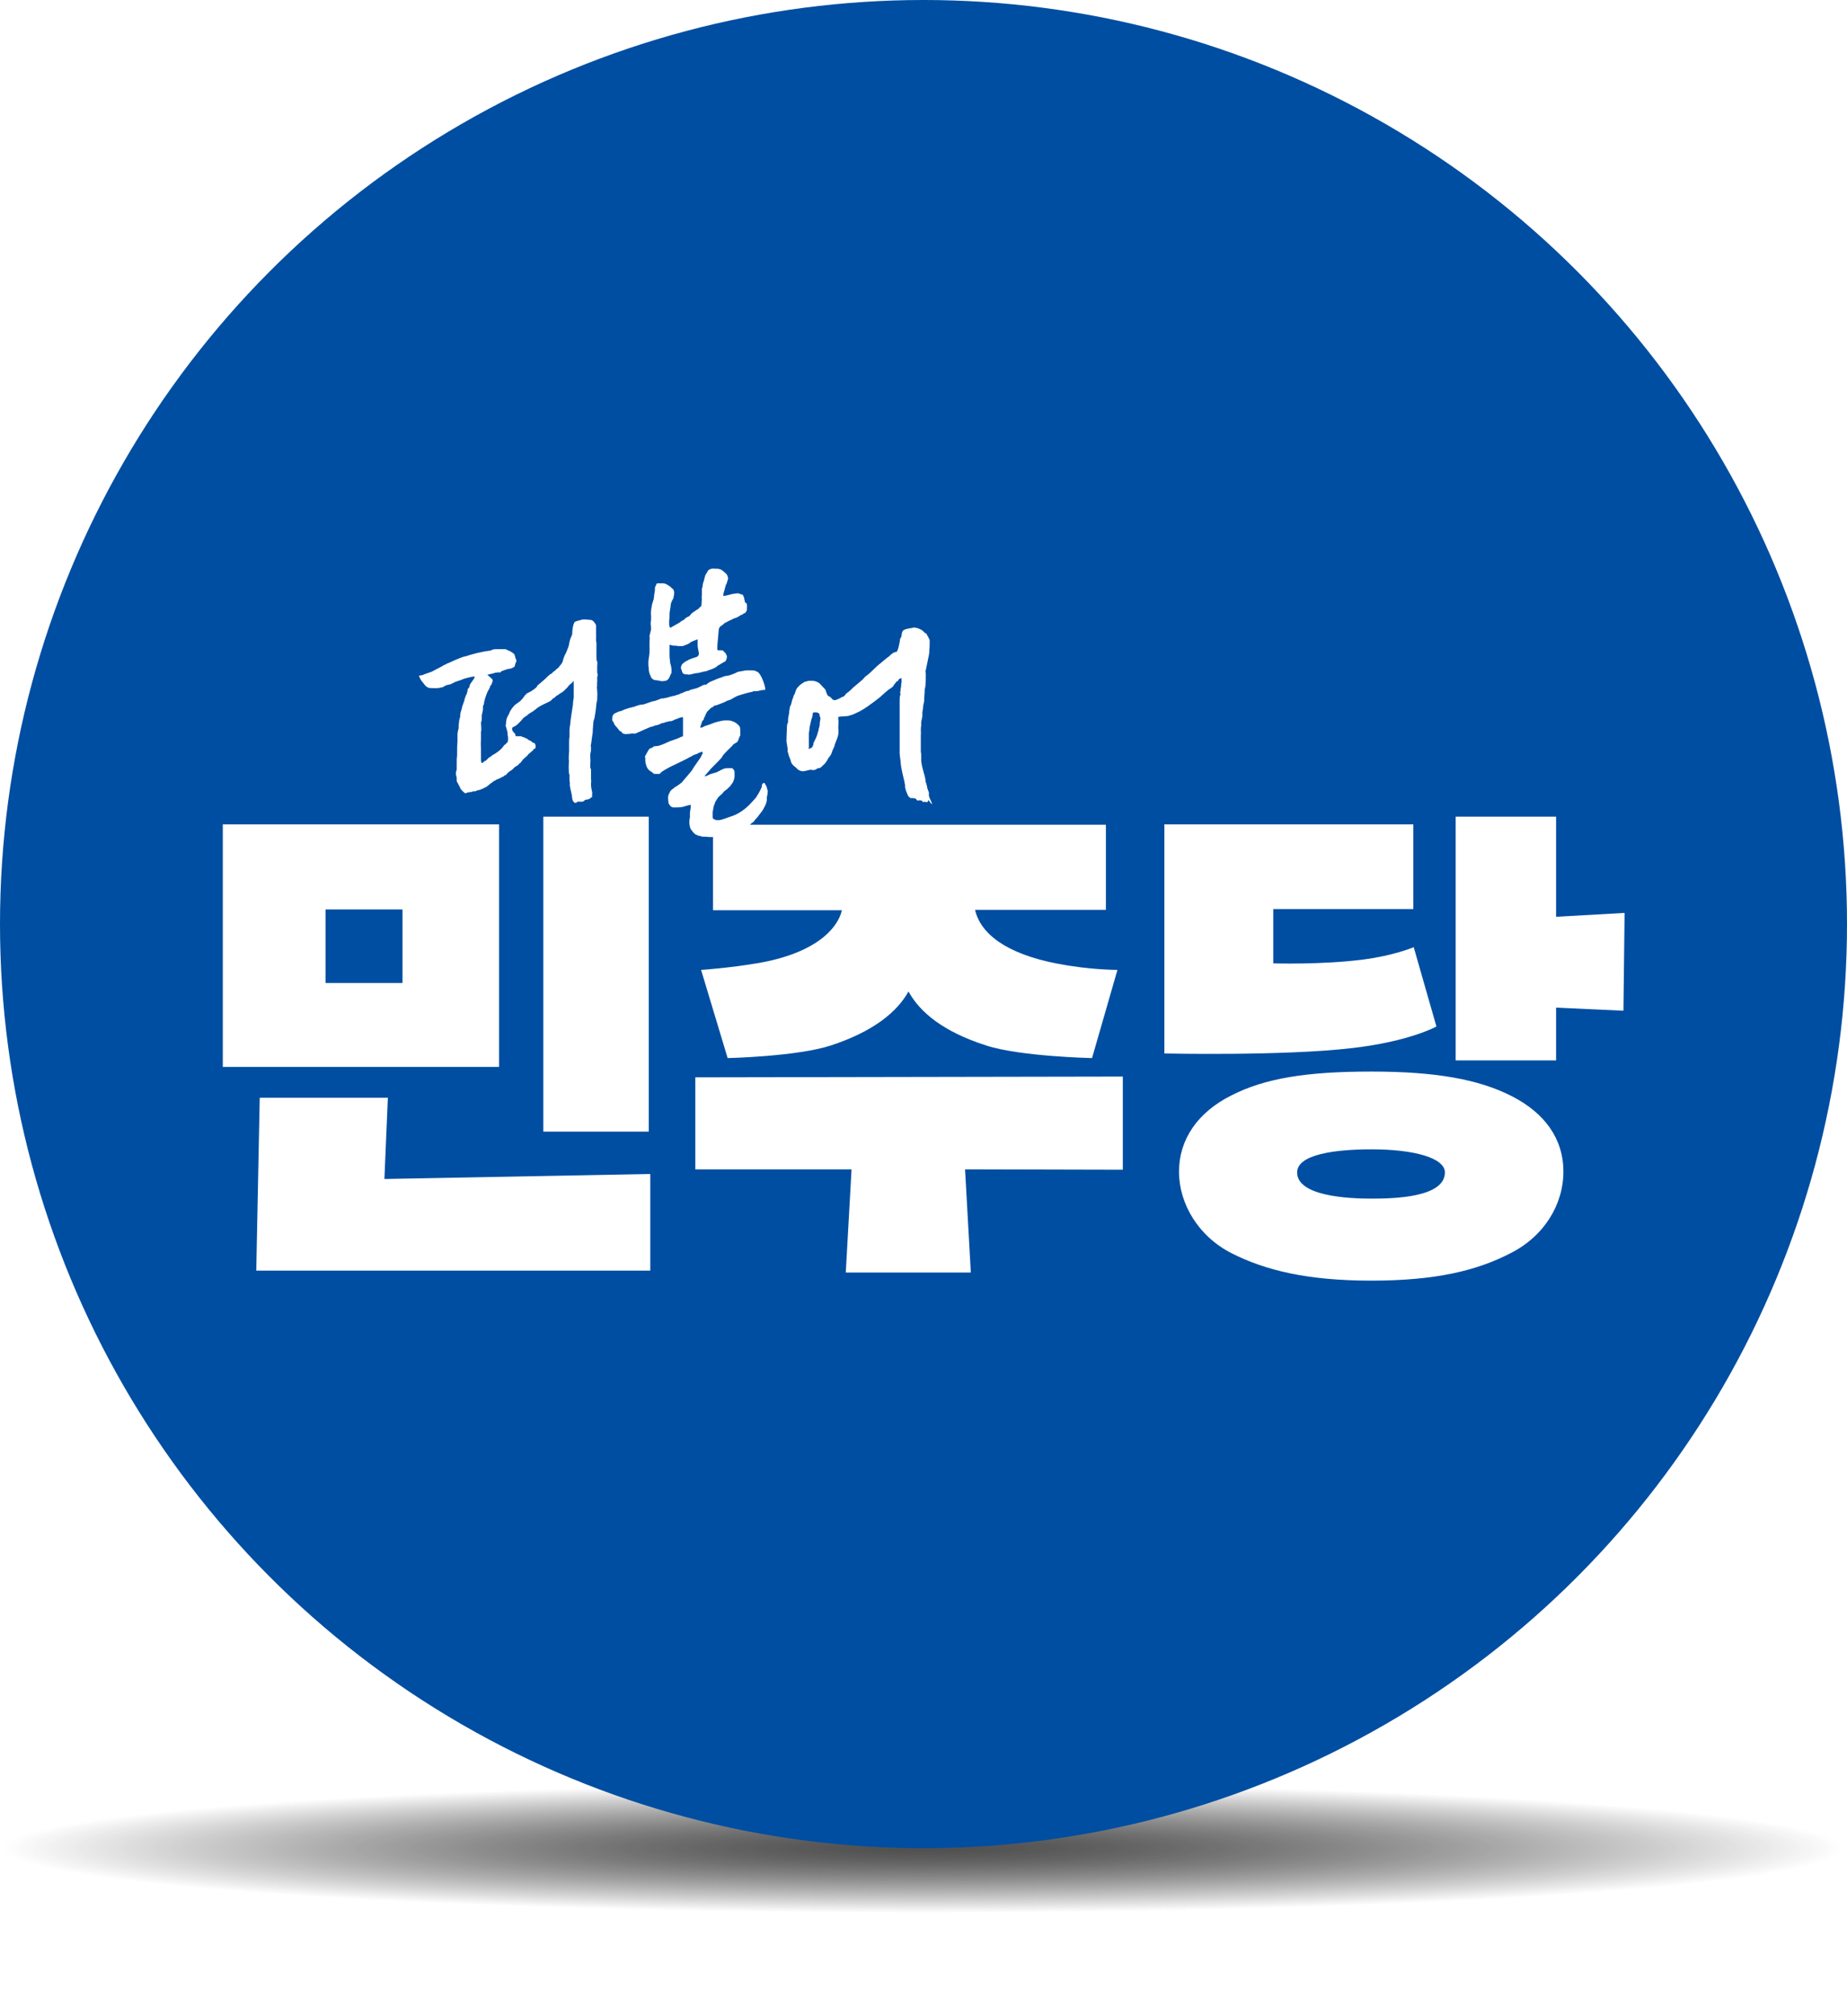 <?xml version="1.0" encoding="UTF-8"?>
<svg xmlns="http://www.w3.org/2000/svg" xmlns:xlink="http://www.w3.org/1999/xlink" viewBox="0 0 48 52.35">
  <defs>
    <style>
      .cls-1 {
        fill: #6f6f6f;
      }

      .cls-2 {
        fill: #757575;
      }

      .cls-3 {
        fill: #525252;
      }

      .cls-4 {
        fill: #646464;
      }

      .cls-5 {
        fill: #5f5f5f;
      }

      .cls-6 {
        fill: #585858;
      }

      .cls-7 {
        fill: #5a5a5a;
      }

      .cls-8 {
        fill: #4f4f4f;
      }

      .cls-9 {
        fill: #7c7c7c;
      }

      .cls-10 {
        fill: #313131;
      }

      .cls-11 {
        fill: #898989;
      }

      .cls-12 {
        fill: #7b7b7b;
      }

      .cls-13 {
        fill: #cacaca;
      }

      .cls-14 {
        fill: #434343;
      }

      .cls-15 {
        fill: #252525;
      }

      .cls-16 {
        fill: #8b8b8b;
      }

      .cls-17 {
        fill: #9c9c9c;
      }

      .cls-18 {
        fill: #004ea1;
      }

      .cls-19 {
        fill: #797979;
      }

      .cls-20 {
        fill: #838383;
      }

      .cls-21 {
        fill: #2c2c2c;
      }

      .cls-22 {
        fill: #c3c3c3;
      }

      .cls-23 {
        fill: #2a2a2a;
      }

      .cls-24 {
        fill: #9a9a9a;
      }

      .cls-25 {
        fill: #fcfcfc;
      }

      .cls-26 {
        fill: #777;
      }

      .cls-27 {
        fill: #727272;
      }

      .cls-28 {
        fill: #b8b8b8;
      }

      .cls-29 {
        fill: #b1b1b1;
      }

      .cls-30 {
        fill: #a7a7a7;
      }

      .cls-31 {
        fill: #4a4a4a;
      }

      .cls-32 {
        fill: #848484;
      }

      .cls-33 {
        fill: #7d7d7d;
      }

      .cls-34 {
        fill: #4e4e4e;
      }

      .cls-35 {
        fill: #f6f6f6;
      }

      .cls-36 {
        fill: #3e3e3e;
      }

      .cls-37 {
        fill: #505050;
      }

      .cls-38 {
        fill: #c2c2c2;
      }

      .cls-39 {
        fill: #272727;
      }

      .cls-40 {
        fill: #494949;
      }

      .cls-41 {
        fill: #3f3f3f;
      }

      .cls-42 {
        fill: #9f9f9f;
      }

      .cls-43 {
        fill: #4d4d4d;
      }

      .cls-44 {
        fill: #bababa;
      }

      .cls-45 {
        fill: #7e7e7e;
      }

      .cls-46 {
        fill: #8f8f8f;
      }

      .cls-47 {
        fill: #626262;
      }

      .cls-48 {
        fill: #2d2d2d;
      }

      .cls-49 {
        fill: #a4a4a4;
      }

      .cls-50 {
        fill: #c9c9c9;
      }

      .cls-51 {
        fill: #fff;
      }

      .cls-52 {
        fill: #5e5e5e;
      }

      .cls-53 {
        fill: #383838;
      }

      .cls-54 {
        fill: #cdcdcd;
      }

      .cls-55 {
        fill: #3c3c3c;
      }

      .cls-56 {
        fill: #a6a6a6;
      }

      .cls-57 {
        fill: #6e6e6e;
      }

      .cls-58 {
        fill: #424242;
      }

      .cls-59 {
        fill: #cecece;
      }

      .cls-60 {
        fill: #5b5b5b;
      }

      .cls-61 {
        fill: #9b9b9b;
      }

      .cls-62 {
        fill: #606060;
      }

      .cls-63 {
        fill: #e1e1e1;
      }

      .cls-64 {
        fill: #262626;
      }

      .cls-65 {
        fill: #535353;
      }

      .cls-66 {
        fill: none;
      }

      .cls-67 {
        fill: #4c4c4c;
      }

      .cls-68 {
        fill: #303030;
      }

      .cls-69 {
        fill: #8d8d8d;
      }

      .cls-70 {
        fill: #e5e5e5;
      }

      .cls-71 {
        fill: #d5d5d5;
      }

      .cls-72 {
        fill: #6a6a6a;
      }

      .cls-73 {
        fill: #2f2f2f;
      }

      .cls-74 {
        fill: #fbfbfb;
      }

      .cls-75 {
        fill: #e0e0e0;
      }

      .cls-76 {
        fill: #8e8e8e;
      }

      .cls-77 {
        fill: #f9f9f9;
      }

      .cls-78 {
        fill: #f2f2f2;
      }

      .cls-79 {
        fill: #404040;
      }

      .cls-80 {
        fill: #a0a0a0;
      }

      .cls-81 {
        fill: #e3e3e3;
      }

      .cls-82 {
        fill: #737373;
      }

      .cls-83 {
        fill: #929292;
      }

      .cls-84 {
        fill: #3b3b3b;
      }

      .cls-85 {
        fill: #bdbdbd;
      }

      .cls-86 {
        fill: #363636;
      }

      .cls-87 {
        isolation: isolate;
      }

      .cls-88 {
        fill: #bfbfbf;
      }

      .cls-89 {
        fill: #282828;
      }

      .cls-90 {
        fill: #909090;
      }

      .cls-91 {
        fill: #636363;
      }

      .cls-92 {
        fill: #b0b0b0;
      }

      .cls-93 {
        fill: #d8d8d8;
      }

      .cls-94 {
        fill: #3a3a3a;
      }

      .cls-95 {
        fill: #acacac;
      }

      .cls-96 {
        fill: #454545;
      }

      .cls-97 {
        fill: #6c6c6c;
      }

      .cls-98 {
        fill: #656565;
      }

      .cls-99 {
        fill: #373737;
      }

      .cls-100 {
        fill: #f1f1f1;
      }

      .cls-101 {
        fill: #575757;
      }

      .cls-102 {
        fill: #686868;
      }

      .cls-103 {
        fill: #666;
      }

      .cls-104 {
        fill: #8c8c8c;
      }

      .cls-105 {
        fill: #444;
      }

      .cls-106 {
        fill: #d3d3d3;
      }

      .cls-107 {
        fill: #939393;
      }

      .cls-108 {
        fill: #878787;
      }

      .cls-109 {
        fill: #555;
      }

      .cls-110 {
        fill: #cbcbcb;
      }

      .cls-111 {
        fill: #2b2b2b;
      }

      .cls-112 {
        fill: #969696;
      }

      .cls-113 {
        fill: #868686;
      }

      .cls-114 {
        mix-blend-mode: multiply;
        opacity: .8;
      }

      .cls-115 {
        fill: #6d6d6d;
      }

      .cls-116 {
        fill: #616161;
      }

      .cls-117 {
        fill: #ddd;
      }

      .cls-118 {
        fill: #333;
      }

      .cls-119 {
        fill: #717171;
      }

      .cls-120 {
        fill: #474747;
      }

      .cls-121 {
        fill: #c5c5c5;
      }

      .cls-122 {
        fill: #efefef;
      }

      .cls-123 {
        fill: #595959;
      }

      .cls-124 {
        fill: #eee;
      }

      .cls-125 {
        fill: #999;
      }

      .cls-126 {
        fill: #747474;
      }

      .cls-127 {
        fill: #515151;
      }

      .cls-128 {
        fill: #d6d6d6;
      }

      .cls-129 {
        fill: #858585;
      }

      .cls-130 {
        fill: #b4b4b4;
      }

      .cls-131 {
        fill: #888;
      }

      .cls-132 {
        fill: #ebebeb;
      }

      .cls-133 {
        fill: #484848;
      }

      .cls-134 {
        fill: #c7c7c7;
      }

      .cls-135 {
        fill: #464646;
      }

      .cls-136 {
        fill: #dedede;
      }

      .cls-137 {
        fill: #cfcfcf;
      }

      .cls-138 {
        fill: #b3b3b3;
      }

      .cls-139 {
        fill: #828282;
      }

      .cls-140 {
        fill: #696969;
      }

      .cls-141 {
        fill: #545454;
      }

      .cls-142 {
        fill: #a5a5a5;
      }

      .cls-143 {
        fill: #c1c1c1;
      }

      .cls-144 {
        fill: #6b6b6b;
      }

      .cls-145 {
        fill: #f5f5f5;
      }

      .cls-146 {
        fill: #353535;
      }

      .cls-147 {
        fill: #a9a9a9;
      }

      .cls-148 {
        fill: #b9b9b9;
      }

      .cls-149 {
        fill: #aeaeae;
      }

      .cls-150 {
        fill: #393939;
      }

      .cls-151 {
        fill: #959595;
      }

      .cls-152 {
        fill: #949494;
      }

      .cls-153 {
        fill: #979797;
      }

      .cls-154 {
        fill: #292929;
      }

      .cls-155 {
        fill: #ababab;
      }

      .cls-156 {
        fill: #aaa;
      }

      .cls-157 {
        fill: gray;
      }

      .cls-158 {
        fill: #7f7f7f;
      }

      .cls-159 {
        fill: #565656;
      }

      .cls-160 {
        fill: #c6c6c6;
      }

      .cls-161 {
        fill: #dcdcdc;
      }

      .cls-162 {
        fill: #b6b6b6;
      }

      .cls-163 {
        fill: #4b4b4b;
      }

      .cls-164 {
        fill: #dadada;
      }

      .cls-165 {
        fill: #e4e4e4;
      }

      .cls-166 {
        fill: #5d5d5d;
      }

      .cls-167 {
        fill: #ececec;
      }

      .cls-168 {
        fill: #bcbcbc;
      }

      .cls-169 {
        fill: #fefefe;
      }

      .cls-170 {
        fill: #e7e7e7;
      }

      .cls-171 {
        fill: #a1a1a1;
      }

      .cls-172 {
        fill: #3d3d3d;
      }

      .cls-173 {
        fill: #d2d2d2;
      }

      .cls-174 {
        fill: #eaeaea;
      }

      .cls-175 {
        fill: #f8f8f8;
      }

      .cls-176 {
        fill: #242424;
      }

      .cls-177 {
        fill: #7a7a7a;
      }

      .cls-178 {
        fill: #d1d1d1;
      }

      .cls-179 {
        fill: #9d9d9d;
      }

      .cls-180 {
        fill: #676767;
      }

      .cls-181 {
        clip-path: url(#clippath);
      }

      .cls-182 {
        fill: #343434;
      }

      .cls-183 {
        fill: #d9d9d9;
      }

      .cls-184 {
        fill: #787878;
      }

      .cls-185 {
        fill: #bebebe;
      }

      .cls-186 {
        fill: #323232;
      }

      .cls-187 {
        fill: #707070;
      }

      .cls-188 {
        fill: #5c5c5c;
      }

      .cls-189 {
        fill: #414141;
      }

      .cls-190 {
        fill: #b5b5b5;
      }

      .cls-191 {
        fill: #2e2e2e;
      }

      .cls-192 {
        fill: #f3f3f3;
      }

      .cls-193 {
        fill: #e8e8e8;
      }

      .cls-194 {
        fill: #afafaf;
      }

      .cls-195 {
        fill: #a2a2a2;
      }
    </style>
    <clipPath id="clippath">
      <path class="cls-66" d="M48,48c0,.93-10.75,1.68-24,1.68S0,48.93,0,48s10.75-1.68,24-1.68,24,.75,24,1.68Z"/>
    </clipPath>
  </defs>
  <g class="cls-87">
    <g id="_레이어_1" data-name="레이어 1">
      <g class="cls-114">
        <g class="cls-181">
          <rect class="cls-51" y="46.32" width="48" height="3.37"/>
          <ellipse class="cls-51" cx="24" cy="48" rx="24" ry="1.68"/>
          <ellipse class="cls-169" cx="24" cy="48" rx="23.89" ry="1.68"/>
          <ellipse class="cls-25" cx="24" cy="48" rx="23.78" ry="1.67"/>
          <ellipse class="cls-74" cx="24" cy="48" rx="23.67" ry="1.66"/>
          <ellipse class="cls-77" cx="24" cy="48" rx="23.56" ry="1.65"/>
          <ellipse class="cls-175" cx="24" cy="48" rx="23.45" ry="1.65"/>
          <ellipse class="cls-35" cx="24" cy="48" rx="23.34" ry="1.64"/>
          <ellipse class="cls-145" cx="24" cy="48" rx="23.23" ry="1.63"/>
          <ellipse class="cls-192" cx="24" cy="48" rx="23.12" ry="1.62"/>
          <ellipse class="cls-78" cx="24" cy="48" rx="23.01" ry="1.61"/>
          <ellipse class="cls-100" cx="24" cy="48" rx="22.9" ry="1.61"/>
          <ellipse class="cls-122" cx="24" cy="48" rx="22.79" ry="1.6"/>
          <ellipse class="cls-124" cx="24" cy="48" rx="22.68" ry="1.59"/>
          <ellipse class="cls-167" cx="24" cy="48" rx="22.57" ry="1.58"/>
          <ellipse class="cls-132" cx="24" cy="48" rx="22.46" ry="1.58"/>
          <ellipse class="cls-174" cx="24" cy="48" rx="22.35" ry="1.57"/>
          <ellipse class="cls-193" cx="24" cy="48" rx="22.24" ry="1.56"/>
          <ellipse class="cls-170" cx="24" cy="48" rx="22.13" ry="1.55"/>
          <ellipse class="cls-70" cx="24" cy="48" rx="22.03" ry="1.55"/>
          <ellipse class="cls-165" cx="24" cy="48" rx="21.92" ry="1.54"/>
          <ellipse class="cls-81" cx="24" cy="48" rx="21.81" ry="1.53"/>
          <ellipse class="cls-63" cx="24" cy="48" rx="21.7" ry="1.52"/>
          <ellipse class="cls-75" cx="24" cy="48" rx="21.59" ry="1.51"/>
          <ellipse class="cls-136" cx="24" cy="48" rx="21.48" ry="1.51"/>
          <ellipse class="cls-117" cx="24" cy="48" rx="21.37" ry="1.5"/>
          <ellipse class="cls-161" cx="24" cy="48" rx="21.26" ry="1.49"/>
          <ellipse class="cls-164" cx="24" cy="48" rx="21.15" ry="1.48"/>
          <ellipse class="cls-183" cx="24" cy="48" rx="21.04" ry="1.48"/>
          <ellipse class="cls-93" cx="24" cy="48" rx="20.93" ry="1.47"/>
          <ellipse class="cls-128" cx="24" cy="48" rx="20.82" ry="1.46"/>
          <ellipse class="cls-71" cx="24" cy="48" rx="20.71" ry="1.45"/>
          <ellipse class="cls-106" cx="24" cy="48" rx="20.6" ry="1.45"/>
          <ellipse class="cls-173" cx="24" cy="48" rx="20.49" ry="1.44"/>
          <ellipse class="cls-178" cx="24" cy="48" rx="20.38" ry="1.43"/>
          <ellipse class="cls-137" cx="24" cy="48" rx="20.27" ry="1.42"/>
          <ellipse class="cls-59" cx="24" cy="48" rx="20.16" ry="1.41"/>
          <ellipse class="cls-54" cx="24" cy="48" rx="20.05" ry="1.41"/>
          <ellipse class="cls-110" cx="24" cy="48" rx="19.94" ry="1.4"/>
          <ellipse class="cls-13" cx="24" cy="48" rx="19.83" ry="1.39"/>
          <ellipse class="cls-50" cx="24" cy="48" rx="19.72" ry="1.38"/>
          <ellipse class="cls-134" cx="24" cy="48" rx="19.61" ry="1.38"/>
          <ellipse class="cls-160" cx="24" cy="48" rx="19.5" ry="1.37"/>
          <ellipse class="cls-121" cx="24" cy="48" rx="19.4" ry="1.36"/>
          <ellipse class="cls-22" cx="24" cy="48" rx="19.29" ry="1.35"/>
          <ellipse class="cls-38" cx="24" cy="48" rx="19.18" ry="1.35"/>
          <ellipse class="cls-143" cx="24" cy="48" rx="19.07" ry="1.34"/>
          <ellipse class="cls-88" cx="24" cy="48" rx="18.96" ry="1.33"/>
          <ellipse class="cls-185" cx="24" cy="48" rx="18.85" ry="1.32"/>
          <ellipse class="cls-85" cx="24" cy="48" rx="18.74" ry="1.31"/>
          <ellipse class="cls-168" cx="24" cy="48" rx="18.63" ry="1.31"/>
          <ellipse class="cls-44" cx="24" cy="48" rx="18.52" ry="1.3"/>
          <ellipse class="cls-148" cx="24" cy="48" rx="18.41" ry="1.29"/>
          <ellipse class="cls-28" cx="24" cy="48" rx="18.3" ry="1.28"/>
          <ellipse class="cls-162" cx="24" cy="48" rx="18.19" ry="1.28"/>
          <ellipse class="cls-190" cx="24" cy="48" rx="18.08" ry="1.27"/>
          <ellipse class="cls-130" cx="24" cy="48" rx="17.97" ry="1.26"/>
          <ellipse class="cls-138" cx="24" cy="48" rx="17.86" ry="1.25"/>
          <ellipse class="cls-29" cx="24" cy="48" rx="17.75" ry="1.25"/>
          <ellipse class="cls-92" cx="24" cy="48" rx="17.64" ry="1.24"/>
          <ellipse class="cls-194" cx="24" cy="48" rx="17.53" ry="1.23"/>
          <ellipse class="cls-149" cx="24" cy="48" rx="17.42" ry="1.22"/>
          <ellipse class="cls-95" cx="24" cy="48" rx="17.31" ry="1.22"/>
          <ellipse class="cls-155" cx="24" cy="48" rx="17.2" ry="1.21"/>
          <ellipse class="cls-156" cx="24" cy="48" rx="17.09" ry="1.2"/>
          <ellipse class="cls-147" cx="24" cy="48" rx="16.98" ry="1.19"/>
          <ellipse class="cls-30" cx="24" cy="48" rx="16.88" ry="1.18"/>
          <ellipse class="cls-56" cx="24" cy="48" rx="16.77" ry="1.18"/>
          <ellipse class="cls-142" cx="24" cy="48" rx="16.66" ry="1.17"/>
          <ellipse class="cls-49" cx="24" cy="48" rx="16.55" ry="1.16"/>
          <ellipse class="cls-195" cx="24" cy="48" rx="16.44" ry="1.15"/>
          <ellipse class="cls-171" cx="24" cy="48" rx="16.33" ry="1.15"/>
          <ellipse class="cls-80" cx="24" cy="48" rx="16.22" ry="1.14"/>
          <ellipse class="cls-42" cx="24" cy="48" rx="16.11" ry="1.13"/>
          <ellipse class="cls-179" cx="24" cy="48" rx="16" ry="1.12"/>
          <ellipse class="cls-17" cx="24" cy="48" rx="15.89" ry="1.12"/>
          <ellipse class="cls-61" cx="24" cy="48" rx="15.78" ry="1.11"/>
          <ellipse class="cls-24" cx="24" cy="48" rx="15.67" ry="1.1"/>
          <ellipse class="cls-125" cx="24" cy="48" rx="15.56" ry="1.09"/>
          <ellipse class="cls-153" cx="24" cy="48" rx="15.45" ry="1.08"/>
          <ellipse class="cls-112" cx="24" cy="48" rx="15.34" ry="1.08"/>
          <ellipse class="cls-151" cx="24" cy="48" rx="15.23" ry="1.07"/>
          <ellipse class="cls-152" cx="24" cy="48" rx="15.12" ry="1.06"/>
          <ellipse class="cls-107" cx="24" cy="48" rx="15.01" ry="1.05"/>
          <ellipse class="cls-83" cx="24" cy="48" rx="14.9" ry="1.05"/>
          <ellipse class="cls-90" cx="24" cy="48" rx="14.79" ry="1.04"/>
          <ellipse class="cls-46" cx="24" cy="48" rx="14.68" ry="1.03"/>
          <ellipse class="cls-76" cx="24" cy="48" rx="14.57" ry="1.02"/>
          <ellipse class="cls-69" cx="24" cy="48" rx="14.46" ry="1.02"/>
          <ellipse class="cls-104" cx="24" cy="48" rx="14.35" ry="1.01"/>
          <ellipse class="cls-16" cx="24" cy="48" rx="14.25" ry="1"/>
          <ellipse class="cls-11" cx="24" cy="48" rx="14.14" ry=".99"/>
          <ellipse class="cls-131" cx="24" cy="48" rx="14.03" ry=".98"/>
          <ellipse class="cls-108" cx="24" cy="48" rx="13.92" ry=".98"/>
          <ellipse class="cls-113" cx="24" cy="48" rx="13.81" ry=".97"/>
          <ellipse class="cls-129" cx="24" cy="48" rx="13.7" ry=".96"/>
          <ellipse class="cls-32" cx="24" cy="48" rx="13.59" ry=".95"/>
          <ellipse class="cls-20" cx="24" cy="48" rx="13.48" ry=".95"/>
          <ellipse class="cls-139" cx="24" cy="48" rx="13.37" ry=".94"/>
          <ellipse class="cls-157" cx="24" cy="48" rx="13.26" ry=".93"/>
          <ellipse class="cls-158" cx="24" cy="48" rx="13.15" ry=".92"/>
          <ellipse class="cls-45" cx="24" cy="48" rx="13.04" ry=".92"/>
          <ellipse class="cls-33" cx="24" cy="48" rx="12.93" ry=".91"/>
          <ellipse class="cls-9" cx="24" cy="48" rx="12.82" ry=".9"/>
          <ellipse class="cls-12" cx="24" cy="48" rx="12.71" ry=".89"/>
          <ellipse class="cls-177" cx="24" cy="48" rx="12.6" ry=".88"/>
          <ellipse class="cls-19" cx="24" cy="48" rx="12.49" ry=".88"/>
          <ellipse class="cls-184" cx="24" cy="48" rx="12.38" ry=".87"/>
          <ellipse class="cls-26" cx="24" cy="48" rx="12.27" ry=".86"/>
          <ellipse class="cls-2" cx="24" cy="48" rx="12.16" ry=".85"/>
          <ellipse class="cls-126" cx="24" cy="48" rx="12.05" ry=".85"/>
          <ellipse class="cls-82" cx="24" cy="48" rx="11.94" ry=".84"/>
          <ellipse class="cls-27" cx="24" cy="48" rx="11.83" ry=".83"/>
          <ellipse class="cls-119" cx="24" cy="48" rx="11.72" ry=".82"/>
          <ellipse class="cls-187" cx="24" cy="48" rx="11.62" ry=".82"/>
          <ellipse class="cls-1" cx="24" cy="48" rx="11.51" ry=".81"/>
          <ellipse class="cls-57" cx="24" cy="48" rx="11.4" ry=".8"/>
          <ellipse class="cls-115" cx="24" cy="48" rx="11.29" ry=".79"/>
          <ellipse class="cls-97" cx="24" cy="48" rx="11.18" ry=".78"/>
          <ellipse class="cls-144" cx="24" cy="48" rx="11.07" ry=".78"/>
          <ellipse class="cls-72" cx="24" cy="48" rx="10.96" ry=".77"/>
          <ellipse class="cls-140" cx="24" cy="48" rx="10.85" ry=".76"/>
          <ellipse class="cls-102" cx="24" cy="48" rx="10.74" ry=".75"/>
          <ellipse class="cls-180" cx="24" cy="48" rx="10.63" ry=".75"/>
          <ellipse class="cls-103" cx="24" cy="48" rx="10.52" ry=".74"/>
          <ellipse class="cls-98" cx="24" cy="48" rx="10.41" ry=".73"/>
          <ellipse class="cls-4" cx="24" cy="48" rx="10.3" ry=".72"/>
          <ellipse class="cls-91" cx="24" cy="48" rx="10.19" ry=".72"/>
          <ellipse class="cls-47" cx="24" cy="48" rx="10.08" ry=".71"/>
          <ellipse class="cls-116" cx="24" cy="48" rx="9.97" ry=".7"/>
          <ellipse class="cls-62" cx="24" cy="48" rx="9.86" ry=".69"/>
          <ellipse class="cls-5" cx="24" cy="48" rx="9.75" ry=".68"/>
          <ellipse class="cls-52" cx="24" cy="48" rx="9.64" ry=".68"/>
          <ellipse class="cls-166" cx="24" cy="48" rx="9.53" ry=".67"/>
          <ellipse class="cls-188" cx="24" cy="48" rx="9.42" ry=".66"/>
          <ellipse class="cls-60" cx="24" cy="48" rx="9.31" ry=".65"/>
          <ellipse class="cls-7" cx="24" cy="48" rx="9.2" ry=".65"/>
          <ellipse class="cls-123" cx="24" cy="48" rx="9.09" ry=".64"/>
          <ellipse class="cls-6" cx="24" cy="48" rx="8.99" ry=".63"/>
          <ellipse class="cls-101" cx="24" cy="48" rx="8.88" ry=".62"/>
          <ellipse class="cls-101" cx="24" cy="48" rx="8.77" ry=".62"/>
          <ellipse class="cls-159" cx="24" cy="48" rx="8.66" ry=".61"/>
          <ellipse class="cls-109" cx="24" cy="48" rx="8.55" ry=".6"/>
          <ellipse class="cls-141" cx="24" cy="48" rx="8.44" ry=".59"/>
          <ellipse class="cls-65" cx="24" cy="48" rx="8.33" ry=".58"/>
          <ellipse class="cls-3" cx="24" cy="48" rx="8.22" ry=".58"/>
          <ellipse class="cls-127" cx="24" cy="48" rx="8.11" ry=".57"/>
          <ellipse class="cls-37" cx="24" cy="48" rx="8" ry=".56"/>
          <ellipse class="cls-8" cx="24" cy="48" rx="7.89" ry=".55"/>
          <ellipse class="cls-34" cx="24" cy="48" rx="7.78" ry=".55"/>
          <ellipse class="cls-34" cx="24" cy="48" rx="7.67" ry=".54"/>
          <ellipse class="cls-43" cx="24" cy="48" rx="7.56" ry=".53"/>
          <ellipse class="cls-67" cx="24" cy="48" rx="7.45" ry=".52"/>
          <ellipse class="cls-163" cx="24" cy="48" rx="7.34" ry=".52"/>
          <ellipse class="cls-31" cx="24" cy="48" rx="7.23" ry=".51"/>
          <ellipse class="cls-40" cx="24" cy="48" rx="7.12" ry=".5"/>
          <ellipse class="cls-133" cx="24" cy="48" rx="7.01" ry=".49"/>
          <ellipse class="cls-133" cx="24" cy="48" rx="6.9" ry=".48"/>
          <ellipse class="cls-120" cx="24" cy="48" rx="6.79" ry=".48"/>
          <ellipse class="cls-135" cx="24" cy="48" rx="6.68" ry=".47"/>
          <ellipse class="cls-96" cx="24" cy="48" rx="6.57" ry=".46"/>
          <ellipse class="cls-105" cx="24" cy="48" rx="6.47" ry=".45"/>
          <ellipse class="cls-105" cx="24" cy="48" rx="6.36" ry=".45"/>
          <ellipse class="cls-14" cx="24" cy="48" rx="6.25" ry=".44"/>
          <ellipse class="cls-58" cx="24" cy="48" rx="6.14" ry=".43"/>
          <ellipse class="cls-189" cx="24" cy="48" rx="6.03" ry=".42"/>
          <ellipse class="cls-79" cx="24" cy="48" rx="5.92" ry=".42"/>
          <ellipse class="cls-79" cx="24" cy="48" rx="5.81" ry=".41"/>
          <ellipse class="cls-41" cx="24" cy="48" rx="5.7" ry=".4"/>
          <ellipse class="cls-36" cx="24" cy="48" rx="5.59" ry=".39"/>
          <ellipse class="cls-172" cx="24" cy="48" rx="5.48" ry=".38"/>
          <ellipse class="cls-172" cx="24" cy="48" rx="5.37" ry=".38"/>
          <ellipse class="cls-55" cx="24" cy="48" rx="5.26" ry=".37"/>
          <ellipse class="cls-84" cx="24" cy="48" rx="5.15" ry=".36"/>
          <ellipse class="cls-94" cx="24" cy="48" rx="5.04" ry=".35"/>
          <ellipse class="cls-94" cx="24" cy="48" rx="4.93" ry=".35"/>
          <ellipse class="cls-150" cx="24" cy="48" rx="4.82" ry=".34"/>
          <ellipse class="cls-53" cx="24" cy="48" rx="4.71" ry=".33"/>
          <ellipse class="cls-53" cx="24" cy="48" rx="4.6" ry=".32"/>
          <ellipse class="cls-99" cx="24" cy="48" rx="4.49" ry=".32"/>
          <ellipse class="cls-86" cx="24" cy="48" rx="4.38" ry=".31"/>
          <ellipse class="cls-86" cx="24" cy="48" rx="4.27" ry=".3"/>
          <ellipse class="cls-146" cx="24" cy="48" rx="4.16" ry=".29"/>
          <ellipse class="cls-182" cx="24" cy="48" rx="4.05" ry=".28"/>
          <ellipse class="cls-182" cx="24" cy="48" rx="3.94" ry=".28"/>
          <ellipse class="cls-118" cx="24" cy="48" rx="3.84" ry=".27"/>
          <ellipse class="cls-186" cx="24" cy="48" rx="3.73" ry=".26"/>
          <ellipse class="cls-186" cx="24" cy="48" rx="3.62" ry=".25"/>
          <ellipse class="cls-10" cx="24" cy="48" rx="3.51" ry=".25"/>
          <ellipse class="cls-68" cx="24" cy="48" rx="3.4" ry=".24"/>
          <ellipse class="cls-68" cx="24" cy="48" rx="3.29" ry=".23"/>
          <ellipse class="cls-73" cx="24" cy="48" rx="3.18" ry=".22"/>
          <ellipse class="cls-73" cx="24" cy="48" rx="3.07" ry=".22"/>
          <ellipse class="cls-191" cx="24" cy="48" rx="2.96" ry=".21"/>
          <ellipse class="cls-191" cx="24" cy="48" rx="2.85" ry=".2"/>
          <ellipse class="cls-48" cx="24" cy="48" rx="2.74" ry=".19"/>
          <ellipse class="cls-21" cx="24" cy="48" rx="2.63" ry=".18"/>
          <ellipse class="cls-21" cx="24" cy="48" rx="2.52" ry=".18"/>
          <ellipse class="cls-111" cx="24" cy="48" rx="2.41" ry=".17"/>
          <ellipse class="cls-111" cx="24" cy="48" rx="2.3" ry=".16"/>
          <ellipse class="cls-23" cx="24" cy="48" rx="2.19" ry=".15"/>
          <ellipse class="cls-23" cx="24" cy="48" rx="2.08" ry=".15"/>
          <ellipse class="cls-154" cx="24" cy="48" rx="1.97" ry=".14"/>
          <ellipse class="cls-154" cx="24" cy="48" rx="1.86" ry=".13"/>
          <ellipse class="cls-154" cx="24" cy="48" rx="1.75" ry=".12"/>
          <ellipse class="cls-89" cx="24" cy="48" rx="1.64" ry=".12"/>
          <ellipse class="cls-89" cx="24" cy="48" rx="1.53" ry=".11"/>
          <ellipse class="cls-39" cx="24" cy="48" rx="1.42" ry=".1"/>
          <ellipse class="cls-39" cx="24" cy="48" rx="1.31" ry=".09"/>
          <ellipse class="cls-39" cx="24" cy="48" rx="1.21" ry=".08"/>
          <ellipse class="cls-64" cx="24" cy="48" rx="1.1" ry=".08"/>
          <ellipse class="cls-64" cx="24" cy="48" rx=".99" ry=".07"/>
          <ellipse class="cls-64" cx="24" cy="48" rx=".88" ry=".06"/>
          <ellipse class="cls-15" cx="24" cy="48" rx=".77" ry=".05"/>
          <ellipse class="cls-15" cx="24" cy="48" rx=".66" ry=".05"/>
          <ellipse class="cls-15" cx="24" cy="48" rx=".55" ry=".04"/>
          <ellipse class="cls-176" cx="24" cy="48" rx=".44" ry=".03"/>
          <ellipse class="cls-176" cx="24" cy="48" rx=".33" ry=".02"/>
          <ellipse class="cls-176" cx="24" cy="48" rx=".22" ry=".02"/>
          <path class="cls-176" d="M24.11,48s-.05,0-.11,0-.11,0-.11,0,.05,0,.11,0,.11,0,.11,0Z"/>
        </g>
      </g>
      <circle class="cls-18" cx="24" cy="24" r="24"/>
      <g>
        <g>
          <path class="cls-51" d="M12.63,17.51s.02.01.04.02c.03.02.05.05.08.07.01,0,.02.02.03.03.02.02.03.03.02.06,0,.02-.01.04-.02.06,0,.01,0,.03-.02.04-.02.02-.02.04-.03.06,0,.02-.02.04-.03.06-.01.03-.03.05-.04.08-.02.05-.04.11-.06.17,0,.03-.02.06-.02.09,0,.02,0,.03-.01.05-.02.03-.02.06-.02.09,0,.02,0,.04,0,.05-.01.05-.02.09-.03.14,0,0,0,.01,0,.02,0,.02,0,.03,0,.05,0,0,0,.01,0,.02,0,.04-.01.07-.02.1,0,.03.02.21,0,.23,0,0,0,.02,0,.05,0,.02,0,.03,0,.05,0,.02,0,.1,0,.12-.01.05,0,.23,0,.24,0,.03,0,.05,0,.08,0,.05,0,.09,0,.14,0,.02,0,.06,0,.07.01.02,0,.08.04.06.02,0,.03-.03.05-.04.02-.01.04-.01.05-.03.02-.02.05-.04.06-.06.02-.02.04-.01.05-.03.02-.01.03-.03.05-.04.04-.02.06-.03.1-.06.03-.02.06-.04.08-.06,0,0,.06-.05.08-.08.01-.01.02-.03.03-.04.01-.01.02-.03.03-.03.01,0,.03-.02.04-.04,0,0,.02-.01.03-.02.02-.07.02-.13,0-.2,0-.01,0-.02,0-.04,0-.04-.02-.09-.03-.13-.01-.04-.03-.07-.01-.11,0-.03,0-.06.01-.09,0-.04.02-.08.04-.12.03-.04.04-.09.07-.14.03-.05.07-.1.11-.14.03-.03.16-.1.17-.14,0,0,.01,0,.02-.01,0,0,.03-.05.05-.07.01,0,.02-.03.02-.04,0,0,.02,0,.03,0,0,0,0-.01,0-.02,0-.01,0-.02.02-.02.02,0,.05-.03.06-.03.05-.02.2-.12.21-.16,0,0,0-.01.01-.02.03-.02.19-.16.21-.18.04-.04.08-.08.12-.11,0,0,.01-.01.02-.01.02,0,.06-.06.08-.07,0,0,.01,0,.02-.01.03-.03.06-.06.09-.08.01,0,.02-.02.03-.04.04-.04.07-.08.09-.14,0-.03.02-.07.03-.1.01-.04.04-.08.06-.13,0-.02.02-.03.02-.05,0-.02.02-.04.02-.05.03-.07.03-.13.05-.2.01-.05.06-.14.06-.16,0-.05.01-.23.06-.31,0,0,0-.01.01-.01.03-.02.13-.04.16-.05.06-.03.19,0,.25,0,.04,0,.08.04.1.07.02.02.03.04.04.07,0,.01,0,.03,0,.04,0,.04,0,.07,0,.11,0,0,0,.01,0,.02,0,.04,0,0,0,.04,0,0,0,.02,0,.03,0,.02.01.03,0,.04,0,0,0,.01,0,.02,0,.02,0,.04,0,.05,0,0,0,.04,0,.05,0,.02.02.09.01.12,0,.02,0,.17,0,.2,0,.02,0,.05,0,.08,0,0,0,.02,0,.02,0,.04,0,.1.02.12.01.01,0,.1,0,.12,0,.05,0,.1,0,.15,0,0,0,.01,0,.02.02.04.01.08,0,.12,0,.04,0,.08,0,.12,0,.03-.01.07,0,.1-.02.04,0,.08,0,.12,0,.04,0-.16,0-.12,0,.04,0,.09,0,.13,0,0,0,.01,0,.02.01.06,0,.12,0,.18,0,.01,0,.02,0,.03,0,0-.01.07-.02.09,0,.05-.04.4-.07.45-.01.02-.02.16-.02.19-.01.04,0,.12-.01.14,0,.01-.03.2-.03.22,0,.04-.03.11-.01.15,0,.01,0,.03,0,.04,0,.05-.01.09-.02.14,0,.02,0,.03,0,.05,0,0,.01.16,0,.19,0,0,0,.02,0,.03,0,.02,0,.04,0,.05,0,.02,0,.04.01.05.01.01.01.03.01.05,0,.01,0,.03,0,.04,0,.01,0,.02,0,.03,0,.04,0,.15,0,.16.01.02,0,.09,0,.11,0,0,0,.03,0,.04,0,.09.04.2.03.22,0,.02-.01.04,0,.06,0,.02,0,.03-.02.04-.01,0-.03.02-.04.03-.02.02-.09.03-.11.03,0,0-.01,0-.02.01-.02.02-.03.03-.06.04,0,0-.02,0-.02,0-.03,0-.06,0-.08,0,0,0-.01,0-.02,0-.02,0-.03.02-.05.03-.01,0-.03,0-.04,0-.02-.02-.04-.05-.05-.07,0-.02-.01-.03-.01-.05,0-.06-.05-.26-.05-.26,0-.04-.02-.07-.01-.11,0,0,0-.02,0-.02,0,0-.01-.06-.01-.08,0-.04,0-.07,0-.11,0-.01,0-.02,0-.03-.02-.03-.02-.1-.02-.19,0,0,0-.02,0-.03,0-.06.01-.18,0-.18,0-.12.01-.19.01-.2,0-.03,0-.06,0-.09,0-.01,0-.03,0-.04,0-.03,0-.06,0-.1,0-.05,0-.1.01-.15,0-.06,0-.11,0-.16,0-.06.01-.12.02-.18,0-.07.06-.43.07-.5,0-.06.01-.12.02-.18,0-.02,0-.04,0-.06,0-.02,0-.04,0-.06,0-.03,0-.06,0-.09,0-.03,0-.07,0-.1,0-.07,0,.12,0,.05,0-.03,0-.05,0-.08,0-.03,0-.06,0-.09,0,0-.01,0-.01,0-.02.04-.06.06-.09.09,0,0-.02.01-.02.02,0,0-.02.02-.03.03,0,0,0,0,0,.01-.05.04-.09.1-.14.13-.02.01-.03.03-.05.03-.03.01-.05.05-.09.06-.01,0-.02.02-.03.02-.02.02-.04.05-.08.06,0,0,0,0-.01.01-.02.03-.06.06-.08.07,0,0-.15.07-.17.08-.05.03-.1.05-.15.09-.05.04-.11.09-.17.12-.03.02-.07.04-.09.07,0,0-.07.04-.1.07-.02.02-.03.04-.05.06-.05.05-.09.1-.15.14-.02.01-.09.04-.09.06,0,.03,0,.02,0,.04,0,.02.03.06.04.07,0,.01.04.03.04.04,0,.02,0,.04.02.06.03,0,.06,0,.09,0,.03,0,.05,0,.08.02,0,0,.06.01.07.03,0,0,0,0,0,0,.04,0,.06.03.09.05.01,0,.09.04.11.07,0,0,0,0,.01,0,.04,0,.05.04.06.07,0,.01,0,.03,0,.04,0,0,0,0,0,.01,0,.02-.02.04-.04.04,0,0,0,0-.01,0,0,0,0,0,0,.01,0,.02-.11.1-.14.13-.01.01-.02.03-.03.04-.02.02-.11.09-.12.11,0,0-.05.08-.08.09,0,0-.01,0-.02.02,0,.02-.09.06-.11.08-.03.03-.05.06-.09.08,0,0-.1.06-.12.11,0,0-.05.02-.06.03,0,0-.02.02-.02.02-.03,0-.06.03-.08.04,0,0-.02,0-.03.01,0,0-.02,0-.02.01,0,.01-.01.01-.03.01-.02,0-.04.03-.05.03-.04.01-.06.04-.09.06,0,0-.01,0-.02.01-.02.02-.13.11-.15.11,0,0-.01,0-.02.01-.02.01-.04.02-.06.03-.03.01-.05.02-.08.03,0,0-.05,0-.07.02,0,0-.02.01-.03.01-.04,0-.07,0-.1.02,0,0-.06,0-.08.01-.02,0-.04.01-.06.02-.02,0-.04,0-.05-.02-.02-.02-.05-.04-.07-.07,0,0-.01-.01-.02-.02,0-.02-.02-.04-.02-.05-.03-.05-.05-.1-.08-.15,0,0,0-.01,0-.02,0-.01,0-.03,0-.04,0,0,0-.02,0-.02,0-.02-.02-.08-.02-.09,0-.02,0-.04,0-.06,0-.02.02-.07.02-.07,0-.05,0-.11,0-.16,0-.07,0-.14.01-.21,0-.03,0-.05,0-.08,0-.09,0-.19.01-.28,0-.01,0-.03,0-.04,0-.01,0-.03,0-.04,0,0,0-.06,0-.08,0-.03,0-.07.01-.1,0-.02.02-.08.02-.09,0-.02,0-.05,0-.07,0-.02,0-.04.01-.07,0-.05.01-.1.03-.15,0-.02,0-.04,0-.05,0-.03.03-.14.04-.16,0-.04.05-.16.07-.22,0-.04.02-.07.03-.1,0,0,0-.01,0-.02.03-.02.05-.12.05-.13,0-.03.01-.06.04-.08,0,0,.01-.01.01-.02,0-.05.03-.09.06-.13.03-.04.06-.08.08-.13,0-.02-.08,0-.09,0-.05.01-.22.05-.24.07-.02.01-.16.05-.18.06,0,0-.07.04-.1.05-.03.02-.07.02-.11.03-.01,0-.09.04-.12.06-.02,0-.04,0-.05.01,0,0,0,0,0,0-.08.02-.17.01-.25.01-.07,0-.12-.03-.16-.08-.01-.01-.02-.03-.03-.04-.02-.02-.03-.04-.05-.06-.02-.02-.07-.12-.07-.14,0-.01.06,0,.12-.03.07-.03.15-.05.22-.08.05-.03.1-.05.15-.08.07-.03.14-.08.21-.11.03-.02.06-.03.09-.04.1-.05.2-.09.3-.13.05-.02.09-.03.14-.04.04-.01.08-.03.13-.04.08-.02.17-.05.25-.06.07-.02.15-.03.22-.04.03,0,.06-.02.09-.03.03-.01.06-.01.1-.01.02,0,.03,0,.05,0,0,0,.01,0,.02,0,.04,0,.08,0,.13,0,0,0,.02,0,.03,0,.04.02.09.04.13.06.02.01.04.03.06.04.04.02.05.06.06.1,0,.03.02.06.03.08,0,.01,0,.03,0,.04-.02.03-.03.07-.04.11,0,.02-.02.03-.03.04-.04.02-.08.04-.12.04-.03,0-.17.05-.19.06,0,0-.02,0-.02.02-.02.02-.03.02-.06.01-.02,0-.05.01-.08.01,0,0-.01,0-.01,0-.02.02-.22.05-.21.06Z"/>
          <path class="cls-51" d="M17.95,20.9s-.17.04-.18.05c-.09.02-.12.02-.28.02-.03-.01-.06-.02-.07-.04-.01-.02-.02-.02-.03-.04-.01-.02-.02-.03-.02-.06,0-.06-.02-.11,0-.17.01-.03.02-.06.04-.09,0,0,0-.01.01-.02.02-.04.09-.07.11-.1.05-.02.18-.12.19-.13.04-.06.27-.3.29-.36.02-.04.22-.31.22-.33,0-.02.02-.04.03-.06,0-.03,0-.03-.02-.05-.03.02-.04.02-.07.03-.05.02-.04.03-.09.04-.05.01-.1.05-.14.07-.02,0-.04.02-.06.03-.05.03-.45.22-.47.23-.04.02-.2.11-.23.14-.03.03-.02.04-.06.04-.01,0-.03,0-.04,0-.02,0-.04,0-.06,0-.05,0-.05-.04-.1-.06-.05-.03-.09-.07-.11-.12-.02-.05-.04-.11-.04-.17,0-.02,0-.04,0-.05,0-.01,0-.02,0-.03-.01,0-.02-.02,0-.04,0,0,.07-.13.09-.16.02-.03.05-.04.08-.05.01,0,.02,0,.03-.02.01-.01.03-.02.05-.02.04,0,.09-.01.13-.02,0,0,.16-.06.17-.07.03-.01.06-.03.09-.04.06-.02.12-.04.17-.06.04-.01.11-.05.14-.06.03,0,.03,0,.03-.04,0-.05,0-.1,0-.15,0-.03,0-.06,0-.08,0,0,0-.08,0-.12,0-.01,0-.03,0-.04,0-.02,0-.03,0-.05,0-.02,0-.03-.03-.02-.02,0-.03,0-.05.01-.04.01-.07.03-.1.04,0,0-.01,0-.02,0-.05,0,.02,0-.03.02-.02.01-.05.02-.08.03,0,0-.02,0-.03,0-.03,0-.06.02-.09.02-.02,0-.04.01-.05.02-.01,0-.03,0-.04.01,0,0-.02,0-.03,0-.05.03-.1.05-.16.06-.03,0-.05.02-.08.03,0,0-.01,0-.02,0-.03,0-.37.16-.4.17-.02.01-.04.02-.07.01-.01,0-.03,0-.04,0,0,0,0,0-.01,0-.04,0-.07.02-.11.01-.03,0-.05.02-.07,0-.01,0-.03,0-.05-.01-.02,0-.03-.05-.05-.05-.04,0-.09-.1-.12-.12-.03-.03-.06-.07-.07-.11,0,0,0-.02-.01-.02-.02-.01-.02-.03-.03-.05,0-.08,0-.12.06-.17,0,0,0,0,0,0,.05-.02.1-.05.15-.06.03,0,.05-.02.08-.03,0,0,.01,0,.02-.01.04-.01.08-.03.12-.04.04-.01.08-.02.12-.03.02,0,.04-.01.06-.02.06-.02.11-.04.17-.04.05,0,.23-.08.29-.09.06,0,.19-.07.22-.07.03,0,.05,0,.08-.01.02,0,.1-.02.12-.03.06-.02.14-.03.16-.04.01-.01.09-.02.11-.04,0,0,.03-.01.04-.02.02,0,.03,0,.04-.01.01-.01.03-.02.05-.02,0,0,0,0,0,0,.03-.03.06-.02.1-.03.01,0,.02-.01.03-.02,0,0,.11-.03.15-.04.03,0,.16-.07.2-.09.03-.01.08,0,.1-.03.01-.02.09-.06.12-.07.05-.02.09-.04.14-.06.02,0,.04-.02.06-.02.01,0,.1-.04.14-.05.02,0,.04-.01.06-.01.05,0,.23-.07.27-.1.09-.02.13-.02.22-.04.04,0,.08,0,.12,0,.05,0,.11,0,.15.03.01,0,.03.01.04.02.04.03.04.05.07.09.04.06.16.37.1.37-.02,0-.02,0-.04,0-.04,0-.13.03-.16.03-.03,0-.06,0-.08,0-.02,0-.03.02-.05.02-.04,0-.39.1-.41.12,0,0,0,0,0,0-.07.03-.12.08-.2.1-.02,0-.04.01-.05.02-.05.03-.22.09-.27.11,0,0-.01,0-.02,0-.02,0-.03.01-.05.03-.01.01-.03.02-.05.03-.01,0-.02.01-.03.02-.01.02-.03.03-.04.04-.01.01-.03.03-.04.04-.02.03-.04.07-.05.1-.01.03-.03.06-.04.08,0,0,0,.01,0,.02,0,.02-.04.04-.04.05-.02.05-.03.1-.05.15,0,0,0,.01,0,.02,0,0,.02,0,.02,0,.03-.01.06-.02.09-.04.02-.01.19-.06.2-.07.07-.03.25-.08.33-.08.02,0,.04,0,.06,0,.05,0,.1,0,.15.03,0,0,.02,0,.03.01.04.02.07.04.1.07.02.02.04.04.05.07.01.04.01.15.01.19,0,.02,0,.03-.02.05-.02.05-.03.1-.06.14,0,0-.1.06-.11.07,0,0-.01.02-.02.03-.06.06-.2.19-.25.26,0,.01-.01.02-.02.04-.01.02-.28.29-.29.3-.02.03-.16.18-.16.19.01.01.07-.02.08-.02.04-.03.15-.06.19-.07.04,0,.18-.09.22-.1.04-.02.09-.02.14-.02.02,0,.04,0,.06,0,.02,0,.04,0,.05.02.03.03.04.06.04.09,0,.01,0,.02,0,.04,0,.02,0,.05,0,.07-.02.16-.09.2-.1.23,0,.01-.07.07-.08.08-.02.03-.11.07-.12.11,0,.01-.13.11-.14.14-.02.03-.06.09-.07.12,0,.02-.01.04-.02.05,0,.03-.02.05-.02.08,0,.03-.01.07-.02.1,0,.01,0,.03,0,.04,0,.03,0,.08,0,.11,0,.04.06.06.1.07.03,0,.05,0,.08,0,.09-.02.17-.05.25-.08.03-.01.06-.02.09-.03.11-.04.21-.1.3-.17.08-.06.15-.13.22-.21.03-.03.06-.07.09-.1.03-.05.06-.1.09-.15.02-.04.04-.08.06-.13,0,0,0-.02,0-.03,0-.02.01-.04.02-.05.02-.02.05-.02.06,0,0,.01.01.02.02.04,0,.01.02.02.02.04,0,0,0,.01.01.02,0,.01,0,.03.01.05.01.03.02.05.01.08,0,.04-.01.08-.02.12,0,.02,0,.03,0,.05,0,.09-.04.17-.08.24-.03.06-.07.11-.11.16-.02.03-.04.05-.06.08-.02.02-.07.07-.07.08-.03.05-.08.06-.11.1,0,.01-.02.02-.03.02-.01,0-.03.02-.04.03,0,0-.01,0-.02,0-.03,0-.05,0-.07.02-.01,0-.03.01-.05.02-.02,0-.04.02-.06.03-.02,0-.24.1-.28.11-.02,0-.04.02-.05.02,0,0-.09.03-.12.04,0,0-.02,0-.03.01-.07.01-.14.03-.21.03-.06,0-.13,0-.19-.01-.02,0-.04,0-.06,0-.03,0-.06,0-.09-.02,0,0,0,0-.01,0,0,0,0,0-.01,0-.03,0-.05-.02-.08-.03-.04-.01-.06-.04-.09-.07-.01-.01-.02-.03-.03-.04-.03-.03-.04-.06-.05-.1-.02-.08-.02-.16,0-.24,0,0,0-.01,0-.02,0-.02,0-.05,0-.07,0-.05.01-.11.02-.16,0-.02,0-.05,0-.07Z"/>
          <path class="cls-51" d="M23.36,17.64s-.01.02-.02.03c0,.02-.02.03-.04.03-.02,0,0,0-.02.03-.04.04-.05.06-.06.08,0,.01-.04.04-.05.05-.02.01-.04.03-.06.04-.01,0-.17.14-.19.16-.04.05-.36.28-.39.3,0,0-.04.02-.06.04-.04.02-.08.05-.12.07-.09.04-.17.09-.26.11,0,0-.01,0-.01,0-.02.03-.25.02-.29.04-.02.04.01.09,0,.13,0,.01,0,.07,0,.08-.01.05,0,.11,0,.16,0,.03,0,.08-.01.11-.01.03-.02.08-.04.12-.01.03-.05.12-.05.14,0,.02-.05.12-.06.14,0,.02-.01.04-.02.06,0,.02-.02.04-.03.06,0,.01-.04.05-.06.08,0,0,0,.02-.01.02-.04.09-.11.15-.18.21-.01.01-.03.02-.05.02-.02,0-.05.01-.07.03-.04.02-.09.03-.13.01,0,0-.08.01-.1.02-.04.01-.08.02-.12.02-.05,0-.08-.02-.12-.04,0,0-.01-.01-.02-.02-.01-.01-.03-.03-.04-.04-.06-.04-.12-.1-.13-.17,0-.02-.05-.12-.06-.17,0-.02-.01-.04-.02-.06,0-.02,0-.04,0-.06,0-.02,0-.05-.01-.07,0,0,0,0,0,0,0-.06-.03-.13-.02-.19,0,0,0-.01,0-.01,0-.13.01-.21.01-.27,0-.04,0-.08.01-.12,0-.02.02-.04.02-.06,0-.02,0-.04,0-.06,0-.05.03-.17.03-.18,0-.03,0-.06.01-.09,0-.05.02-.09.04-.13.01-.03.01-.05.02-.08,0,0,0-.02.01-.03,0-.01,0-.02.01-.03.01-.03.02-.06.03-.09,0-.01.01-.02.02-.03.03-.1.05-.13.05-.14.02-.03.11-.13.15-.14.02-.02.04-.03.06-.04.03-.01.07-.02.11-.03.03,0,.05,0,.08,0,.01,0,.02,0,.03,0,.06.01.12.03.17.07.03.03.13.14.15.16.01.02.04.15.08.17.04.01.07.04.09.07.03.03.06.04.1.03,0,0,.11-.04.15-.07,0,0,.01-.01.02-.01.03,0,.06-.03.08-.06.02-.03.05-.05.08-.07.05-.04.09-.08.13-.12.06-.05.13-.11.19-.16.04-.03.07-.06.1-.1.02-.02.04-.04.06-.05.11-.08.21-.2.32-.29.01,0,.02-.02.04-.03.05-.04.16-.14.21-.17.03-.02.06-.07.07-.06.06-.06.08-.04.11-.06,0,0,.03.02.05-.06.02-.02.06-.24.06-.26,0-.02.01-.04.03-.06.01-.01.01-.16.06-.18,0,0,.05-.03.06-.03.01,0,.12-.03.16-.03,0,0,.01,0,.01,0,.04-.03.08,0,.12,0,.04.01.08.03.12.05.03.02.05.04.08.07,0,0,.02.02.03.02.02.01.04.03.03.05,0,0,0,0,0,0,.04.03.04.08.07.12,0,.03,0,.05,0,.08,0,.02,0,.16-.01.18,0,0,0,.06,0,.07,0,.03-.09.45-.09.45-.02.03,0,.07,0,.1,0,.1,0,.2-.01.3,0,.04-.01.07-.02.11,0,.02,0,.04,0,.06,0,.04-.01.08-.01.13,0,.02,0,.03,0,.05,0,.03,0,.06-.01.09,0,.04-.02.07-.02.11,0,.05-.01.1-.02.15,0,.03,0,.06,0,.09,0,0,0,.01,0,.02-.01.05-.02.1-.03.14,0,.03,0,.07,0,.1-.02.09,0,.17-.01.26,0,.01,0,.02,0,.03,0,.02,0,.14,0,.18,0,.01,0,.03,0,.04,0,.05,0,.09,0,.14,0,.01,0,.02,0,.03.01.03.01.06.01.09,0,.04,0,.09,0,.13,0,0,0,0,0,0,0,.06.04.23.06.29,0,.02.01.04.02.07.01.04.02.08.03.13,0,0,0,0,0,0,0,.04,0,.07.02.1,0,.02.01.05.02.07,0,.06.03.11.05.17,0,.01,0,.03,0,.04,0,.01,0,.02,0,.03,0,.03.01.05.02.08.14.29,0,.09-.03.05-.01,0-.02.05-.03.05-.03.01-.07-.02-.09,0,0,0-.03,0-.03-.01-.03-.04-.07-.04-.12-.03-.02,0-.03,0-.04-.02,0-.01-.02-.02-.03-.03,0,0-.07-.02-.09-.01-.02,0-.04,0-.06-.02-.03-.02-.05-.05-.06-.09-.03-.06-.05-.12-.06-.19,0,0,0-.02,0-.03,0-.02,0-.03-.01-.05,0,0,0-.02,0-.02-.03-.12-.1-.43-.1-.48,0-.07-.03-.24-.03-.29,0-.02,0-.04,0-.05,0-.03,0-.1,0-.11,0-.03,0-.07,0-.09,0-.08,0-.17,0-.25,0-.03,0-.16,0-.2,0-.02,0-.05,0-.08,0-.05,0-.19,0-.24,0-.03,0-.26,0-.26,0-.03,0-.06,0-.08,0-.06,0-.11.02-.16,0,0,0-.02,0-.03-.01-.02-.01-.03,0-.05,0-.06.02-.12.02-.17,0,0,0-.02,0-.03.01-.02.01-.04.01-.06,0-.02,0-.03,0-.05,0-.01,0-.03-.01-.04ZM21,19.45s.02,0,.03,0c.03-.02.04-.02.06-.03.02-.01.05-.07.05-.1,0-.01,0-.03.01-.04.04-.08.08-.16.1-.24,0-.02.01-.04.02-.06,0-.04.02-.09.03-.13,0-.06.01-.12.02-.18,0,0,0-.02,0-.03-.01-.02-.02-.04-.02-.06,0-.03-.01-.05-.03-.06-.03-.02-.06-.02-.09-.02-.05,0-.06.01-.06.05,0,.06-.03.11-.04.16-.01.06-.03.12-.04.18,0,.03-.01.12-.02.14,0,0,0,.01,0,.02,0,.03,0,.07,0,.1,0,.03,0,.06,0,.09,0,.05,0,.1,0,.15,0,.02,0,.03,0,.05Z"/>
          <path class="cls-51" d="M18.14,16.6s-.19.07-.21.09c0,0,0,0,0,.01-.03.01-.05.03-.08.04-.04.01-.07.03-.11.04,0,0-.02,0-.02,0-.02,0-.03,0-.05,0-.02,0-.03,0-.05,0-.05-.02-.14,0-.19-.03-.01,0-.03,0-.03,0,0,0,0,.02,0,.03,0,.01,0,.02,0,.03,0,.06,0,.12,0,.17,0,.05,0,.11.01.16,0,.05.01.1.03.16,0,.04.02.08.01.13,0,0,0,.02,0,.03,0,0,0,.01,0,.02-.03.04-.04.1-.07.14-.02.03-.04.05-.08.06-.05.01-.11.02-.16,0-.03-.01-.12-.01-.16-.03-.03-.02-.06-.05-.07-.08,0-.02-.01-.03-.02-.05-.02-.04-.02-.08-.03-.12,0-.02,0-.03,0-.05-.01-.03-.01-.06-.01-.1,0-.02,0-.05,0-.07,0,0,0,0,0-.01,0,0,.04-.24.03-.3,0-.04,0-.08,0-.12,0-.02,0-.04,0-.06,0,0,0-.02,0-.02,0,0,0,0,0,0,0-.05.01-.09,0-.14,0,0,0-.01,0-.02.01-.05.04-.15.04-.16,0-.04,0-.09-.01-.13,0,0,0-.01,0-.02,0-.03,0-.06.01-.09,0-.01,0-.03,0-.04,0-.02,0-.05,0-.07,0,0,0-.02,0-.02-.01-.04,0-.07,0-.11,0-.04.01-.08.02-.13,0-.03.01-.06.02-.09.01-.03.02-.06.03-.1,0-.03.02-.17.03-.22,0,0,0-.02,0-.02,0-.02,0-.04,0-.05.01-.03.03-.06.04-.09,0-.02.03-.02.05-.02.03,0,.09,0,.12,0,.06,0,.1.03.15.06.03.02.06.04.08.07.05.02.06.07.06.12,0,.05-.01.09-.02.13,0,.02-.02.04-.03.06-.02.04-.03.07-.04.11,0,.05-.01.1-.02.15,0,0,0,.01,0,.02-.02.04,0,.2-.02.23,0,0,0,.02,0,.03,0,.02,0,.04,0,.05,0,.01,0,.03,0,.04,0,.02.01.05.02.08,0,0,.01,0,.02,0,.03-.02.2-.11.23-.13.02-.01.03-.03.05-.04.03-.02.07-.03.08-.05.02-.03.08-.06.11-.07.02-.01.03-.03.05-.05.02-.03.05-.05.08-.07.02-.01.05-.03.07-.05,0,0,.01,0,.02-.01,0,0,.02,0,.02-.01.03-.02.03-.04.06-.06.02,0,.03-.03.03-.05,0-.05.01-.14.01-.14-.01-.04,0-.09,0-.13,0-.03,0-.05,0-.08,0-.03,0-.04,0-.06,0-.03.02-.05.02-.08,0-.05.02-.11.04-.16,0-.03.01-.05.02-.08,0-.02.01-.04.02-.06.02-.03.03-.05.05-.08,0-.02.02-.03.03-.04.05-.03.1-.04.16-.03.02,0,.03,0,.05,0,.04,0,.08.01.12.03.04.03.08.06.12.1.03.03.04.07.05.1,0,0,0,.02,0,.03,0,.03-.02.06-.03.1,0,.02-.02.05-.03.07,0,0,0,.02-.01.04-.01.05-.05.17-.05.18,0,.03,0,.03,0,.06.08-.01.18-.04.22-.05.05-.01.11-.02.16-.02.02,0,.04.01.06.02.01,0,.03.01.04.01.01,0,.03.01.03.02.01.02.02.05.03.07,0,.03.01.06.02.1,0,.01,0,.02.02.03.02,0,.03.02.03.05,0,0,0,0,0,0,.01.04,0,.07,0,.11,0,0,0,.02,0,.03-.02.03-.03.07-.07.08,0,0,0,0-.01,0-.02.02-.04.04-.07.04,0,0-.06.04-.08.05-.03.02-.06.03-.1.04,0,0-.05.02-.08.04-.06.02-.1.05-.16.08,0,0-.01,0-.01,0-.03.04-.07.06-.11.09-.02.02-.03.04-.04.07,0,.03-.04.41-.04.48,0,0,0,.02,0,.03,0,.03,0,.03.03.04.02,0,.05,0,.08,0,.02,0,.04,0,.05.02.01.01.03.03.04.04.01.01.02.02.03.04,0,0,0,.01,0,.02.05.01,0,.19-.05.18-.05.03-.1.06-.15.09,0,0-.01,0-.01,0-.05.06-.12.08-.19.11-.02,0-.08.03-.11.04-.03.01-.08.01-.1.02-.03.01-.09.02-.12.03,0,0,0,0-.01,0-.04,0-.12.02-.16.03-.02,0-.06.02-.08.01-.03-.01-.07,0-.1-.01-.04-.01-.06-.04-.07-.08,0-.02-.01-.04-.02-.05,0-.02-.01-.04,0-.07.01-.03.02-.06.05-.08.04-.04.09-.06.14-.09.03-.02.19-.07.22-.08.04-.02.06-.06.05-.11-.01-.05-.03-.15-.03-.17,0-.04,0-.15,0-.2,0,0,0,0,0,0Z"/>
        </g>
        <g>
          <path class="cls-51" d="M35.64,31.13c-.59,0-1.93-.06-1.93-.68,0-.47.99-.6,1.93-.6,1.1,0,1.91.22,1.91.6,0,.65-1.32.68-1.91.68ZM35.64,33.26c1.67,0,2.74-.26,3.61-.71.88-.44,1.38-1.27,1.38-2.12s-.48-1.52-1.34-1.96-1.98-.64-3.65-.64-2.76.17-3.64.62c-.88.44-1.36,1.15-1.36,1.98s.5,1.68,1.37,2.12c.87.44,1.96.71,3.63.71Z"/>
          <path class="cls-51" d="M12.97,21.41v6.3h-7.18s0-6.3,0-6.3h7.18ZM8.46,23.62v1.91h2v-1.91h-2Z"/>
          <rect class="cls-51" x="14.12" y="21.21" width="2.74" height="8.18"/>
          <polygon class="cls-51" points="9.99 30.62 16.9 30.49 16.9 33 6.66 33 6.75 28.51 10.08 28.51 9.99 30.62"/>
          <path class="cls-51" d="M30.26,21.42v5.94s3.1.07,4.88-.14c1.49-.17,2.19-.56,2.19-.56l-.59-2.06s-.52.22-1.31.32c-1.07.14-2.34.1-2.34.1v-1.41h3.64v-2.2h-6.48Z"/>
          <polygon class="cls-51" points="42.22 23.71 40.44 23.81 40.44 21.21 37.83 21.21 37.83 27.54 40.44 27.54 40.44 26.17 42.19 26.25 42.22 23.71"/>
          <polygon class="cls-51" points="29.18 27.96 18.07 27.98 18.07 30.37 22.13 30.37 21.98 33.05 25.23 33.05 25.08 30.37 29.18 30.38 29.18 27.96"/>
          <path class="cls-51" d="M27.49,25.03c-1.36-.26-2.01-.79-2.15-1.4h3.4s0-2.21,0-2.21h-10.21v2.22h3.35c-.12.51-.73,1.12-2.16,1.37-.75.13-1.5.18-1.5.18l.69,2.29s1.81-.04,2.69-.33c1.09-.36,1.71-.86,2.01-1.4.3.55.92,1.05,2.01,1.4.88.29,2.76.33,2.76.33l.66-2.29s-.73,0-1.54-.16Z"/>
        </g>
      </g>
    </g>
  </g>
</svg>